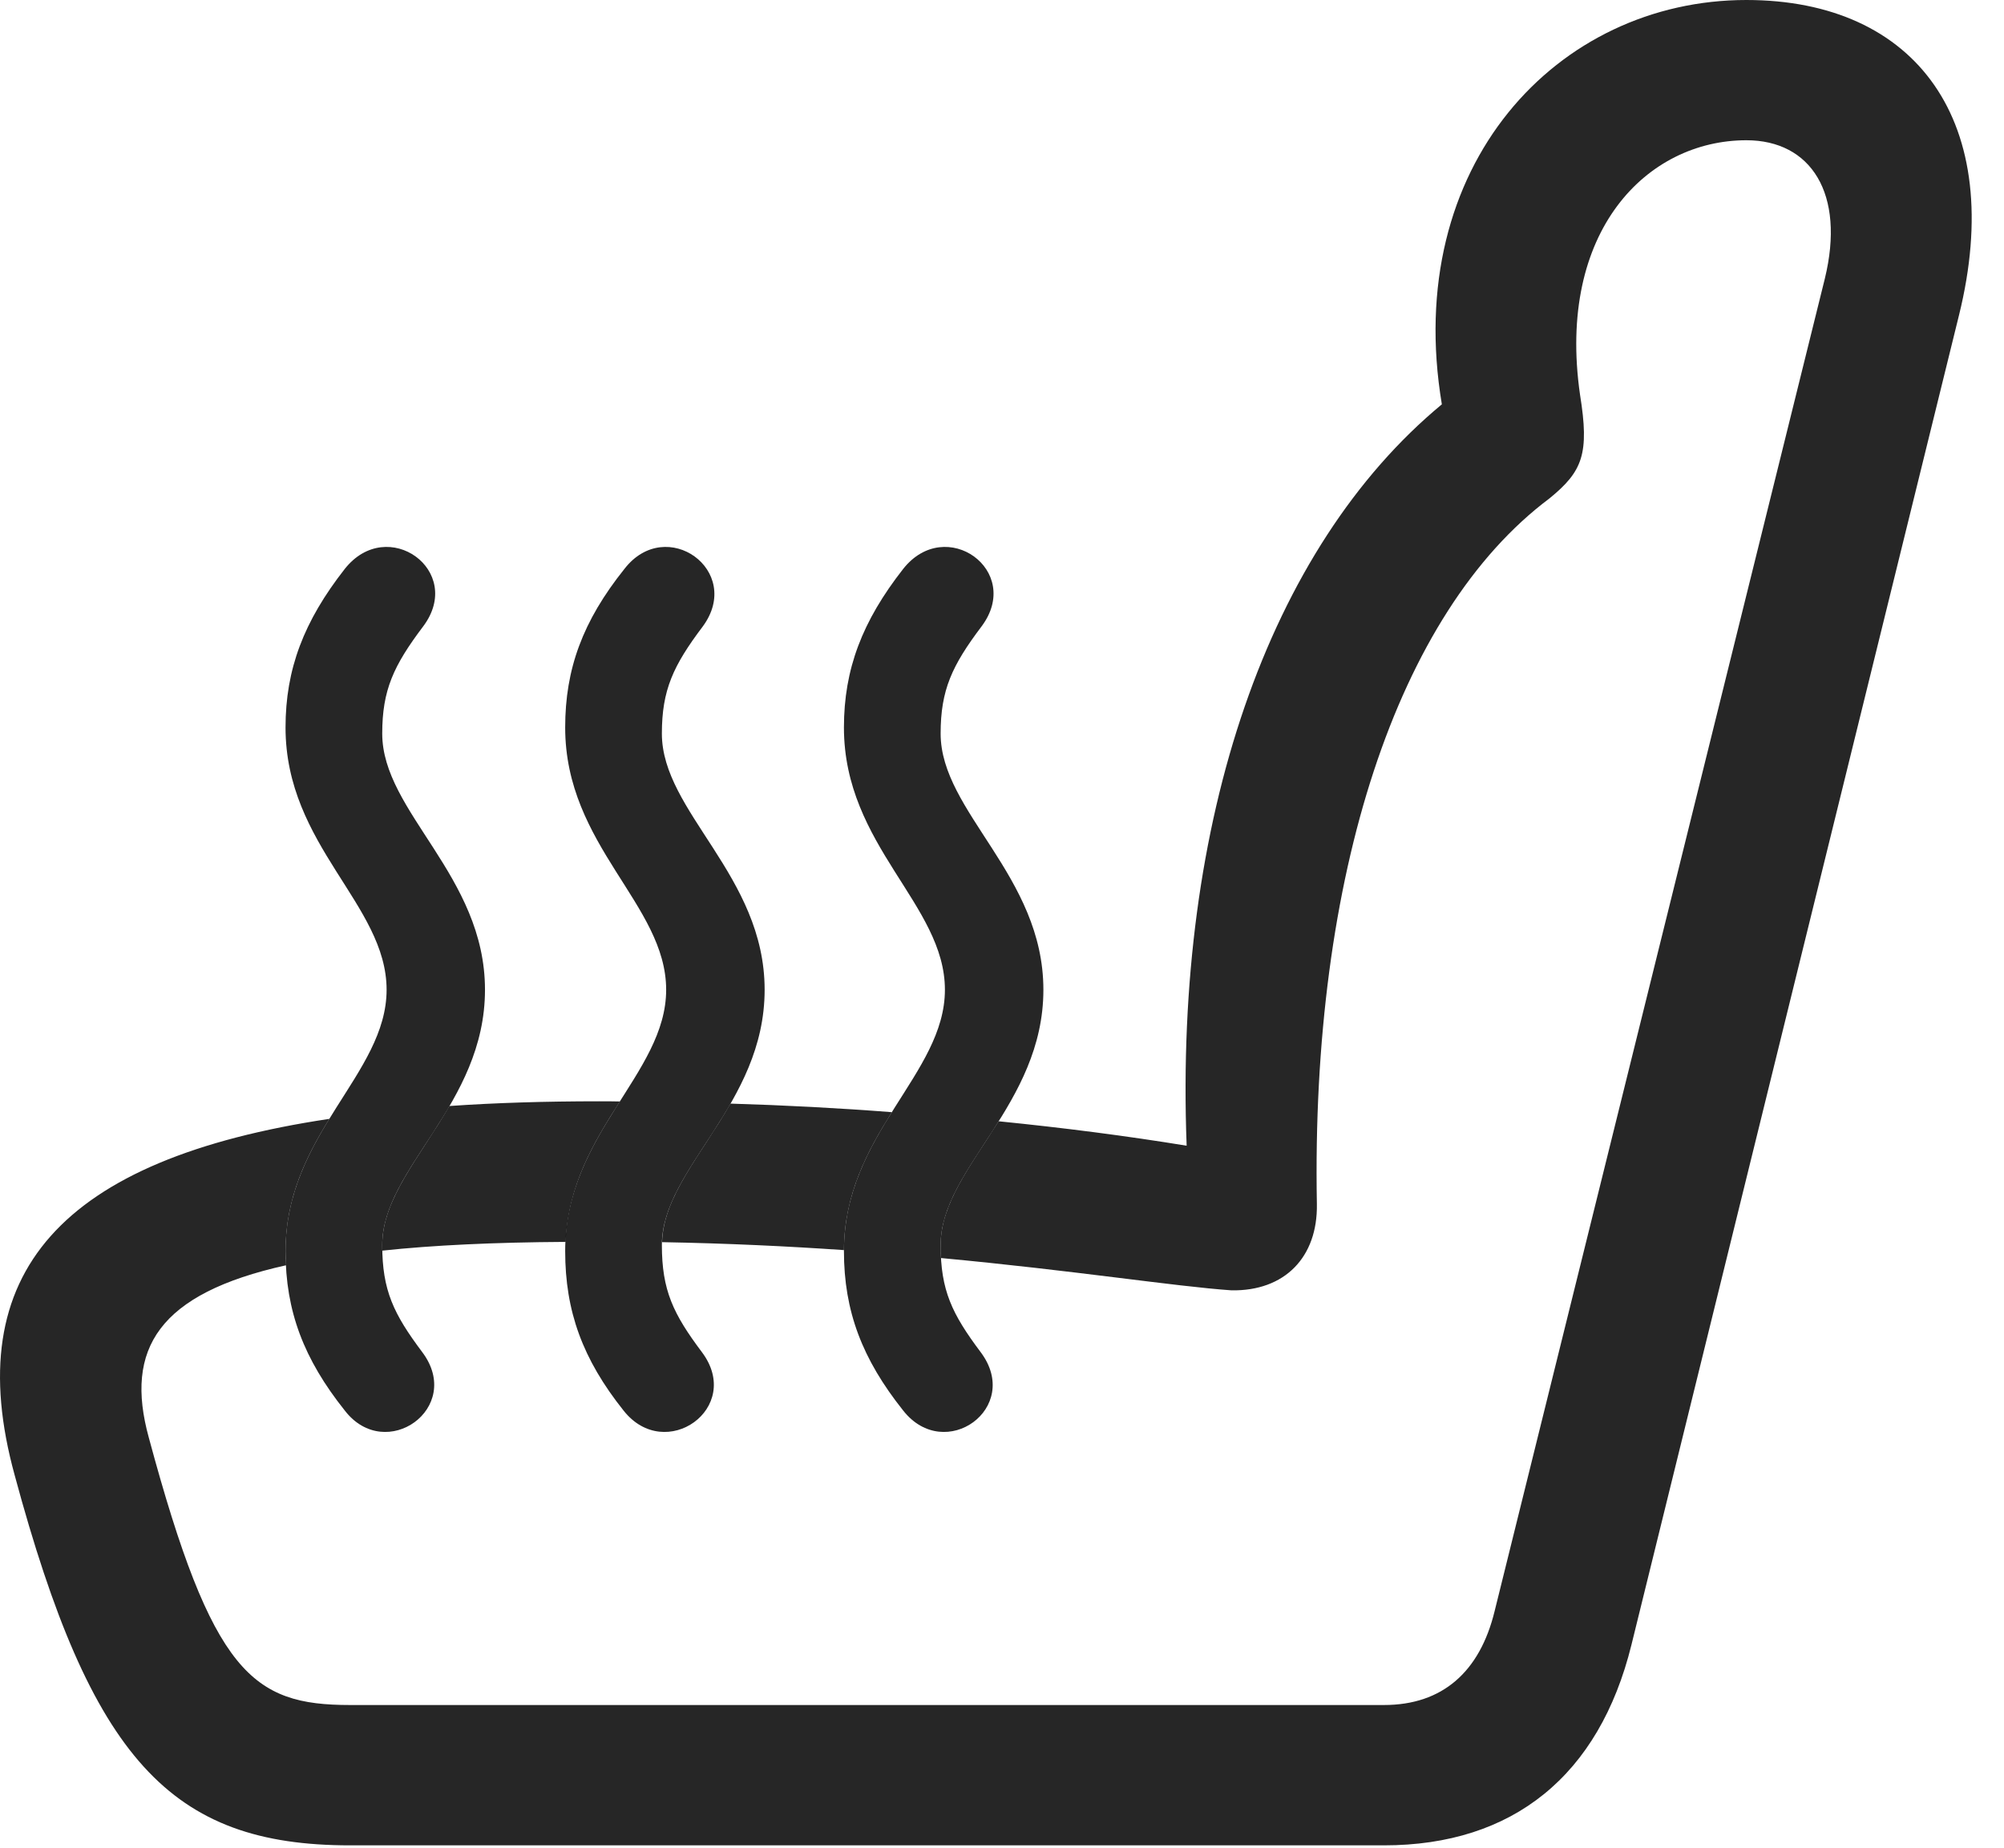 <?xml version="1.0" encoding="UTF-8"?>
<!--Generator: Apple Native CoreSVG 232.5-->
<!DOCTYPE svg
PUBLIC "-//W3C//DTD SVG 1.1//EN"
       "http://www.w3.org/Graphics/SVG/1.1/DTD/svg11.dtd">
<svg version="1.1" xmlns="http://www.w3.org/2000/svg" xmlns:xlink="http://www.w3.org/1999/xlink" width="22.466" height="20.713">
 <g>
  <rect height="20.713" opacity="0" width="22.466" x="0" y="0"/>
  <path d="M21.961 3.535L18.289 18.438C17.927 19.902 16.961 20.684 15.515 20.684L3.924 20.684C1.912 20.684 1.023 19.717 0.164 16.533C-0.459 14.264 0.689 12.991 3.692 12.541C3.436 12.958 3.201 13.423 3.201 14.023C3.201 14.078 3.202 14.131 3.207 14.182C1.778 14.499 1.394 15.118 1.668 16.113C2.381 18.76 2.83 19.111 3.924 19.111L15.515 19.111C16.17 19.111 16.59 18.74 16.756 18.057L20.457 3.125C20.691 2.168 20.3 1.572 19.578 1.572C18.465 1.572 17.449 2.588 17.713 4.424C17.82 5.088 17.742 5.283 17.371 5.586C15.662 6.865 14.695 9.824 14.763 13.496C14.773 14.092 14.402 14.473 13.806 14.463C13.161 14.418 12.049 14.241 10.549 14.101C10.546 14.055 10.545 14.006 10.545 13.955C10.545 13.488 10.884 13.065 11.195 12.568C11.923 12.641 12.63 12.732 13.303 12.842C13.164 9.19 14.223 6.139 16.164 4.532C15.716 1.855 17.459 0 19.578 0C21.482 0 22.498 1.367 21.961 3.535ZM6.949 12.346C6.666 12.791 6.368 13.275 6.341 13.92C5.536 13.925 4.855 13.957 4.286 14.018C4.285 13.998 4.285 13.976 4.285 13.955C4.285 13.436 4.706 12.97 5.038 12.397C5.554 12.361 6.114 12.344 6.716 12.344C6.794 12.344 6.871 12.344 6.949 12.346ZM9.998 12.466C9.727 12.9 9.464 13.381 9.461 14.012C8.835 13.969 8.153 13.936 7.422 13.923C7.437 13.408 7.861 12.943 8.189 12.37C8.798 12.388 9.404 12.42 9.998 12.466Z" fill="#000000" fill-opacity="0.85"/>
  <path d="M5.437 11.094C5.437 9.814 4.285 9.102 4.285 8.223C4.285 7.734 4.412 7.461 4.744 7.021C5.213 6.396 4.343 5.771 3.865 6.377C3.406 6.963 3.201 7.5 3.201 8.154C3.201 9.482 4.334 10.137 4.334 11.094C4.334 12.041 3.201 12.705 3.201 14.023C3.201 14.697 3.406 15.234 3.865 15.81C4.324 16.406 5.203 15.781 4.734 15.156C4.412 14.727 4.285 14.463 4.285 13.955C4.285 13.096 5.437 12.383 5.437 11.094ZM8.572 11.094C8.572 9.814 7.42 9.102 7.42 8.223C7.42 7.734 7.547 7.461 7.879 7.021C8.338 6.396 7.468 5.771 7 6.377C6.531 6.963 6.336 7.5 6.336 8.154C6.336 9.482 7.468 10.137 7.468 11.094C7.468 12.041 6.336 12.705 6.336 14.023C6.336 14.697 6.531 15.234 6.99 15.81C7.459 16.406 8.338 15.781 7.869 15.156C7.547 14.727 7.42 14.463 7.42 13.955C7.42 13.096 8.572 12.383 8.572 11.094ZM11.697 11.094C11.697 9.814 10.545 9.102 10.545 8.223C10.545 7.734 10.672 7.461 11.004 7.021C11.472 6.396 10.603 5.771 10.125 6.377C9.666 6.963 9.461 7.5 9.461 8.154C9.461 9.482 10.593 10.137 10.593 11.094C10.593 12.041 9.461 12.705 9.461 14.023C9.461 14.697 9.666 15.234 10.125 15.81C10.593 16.406 11.463 15.781 10.994 15.156C10.672 14.727 10.545 14.463 10.545 13.955C10.545 13.096 11.697 12.383 11.697 11.094Z" fill="#000000" fill-opacity="0.85"/>
 </g>
</svg>

